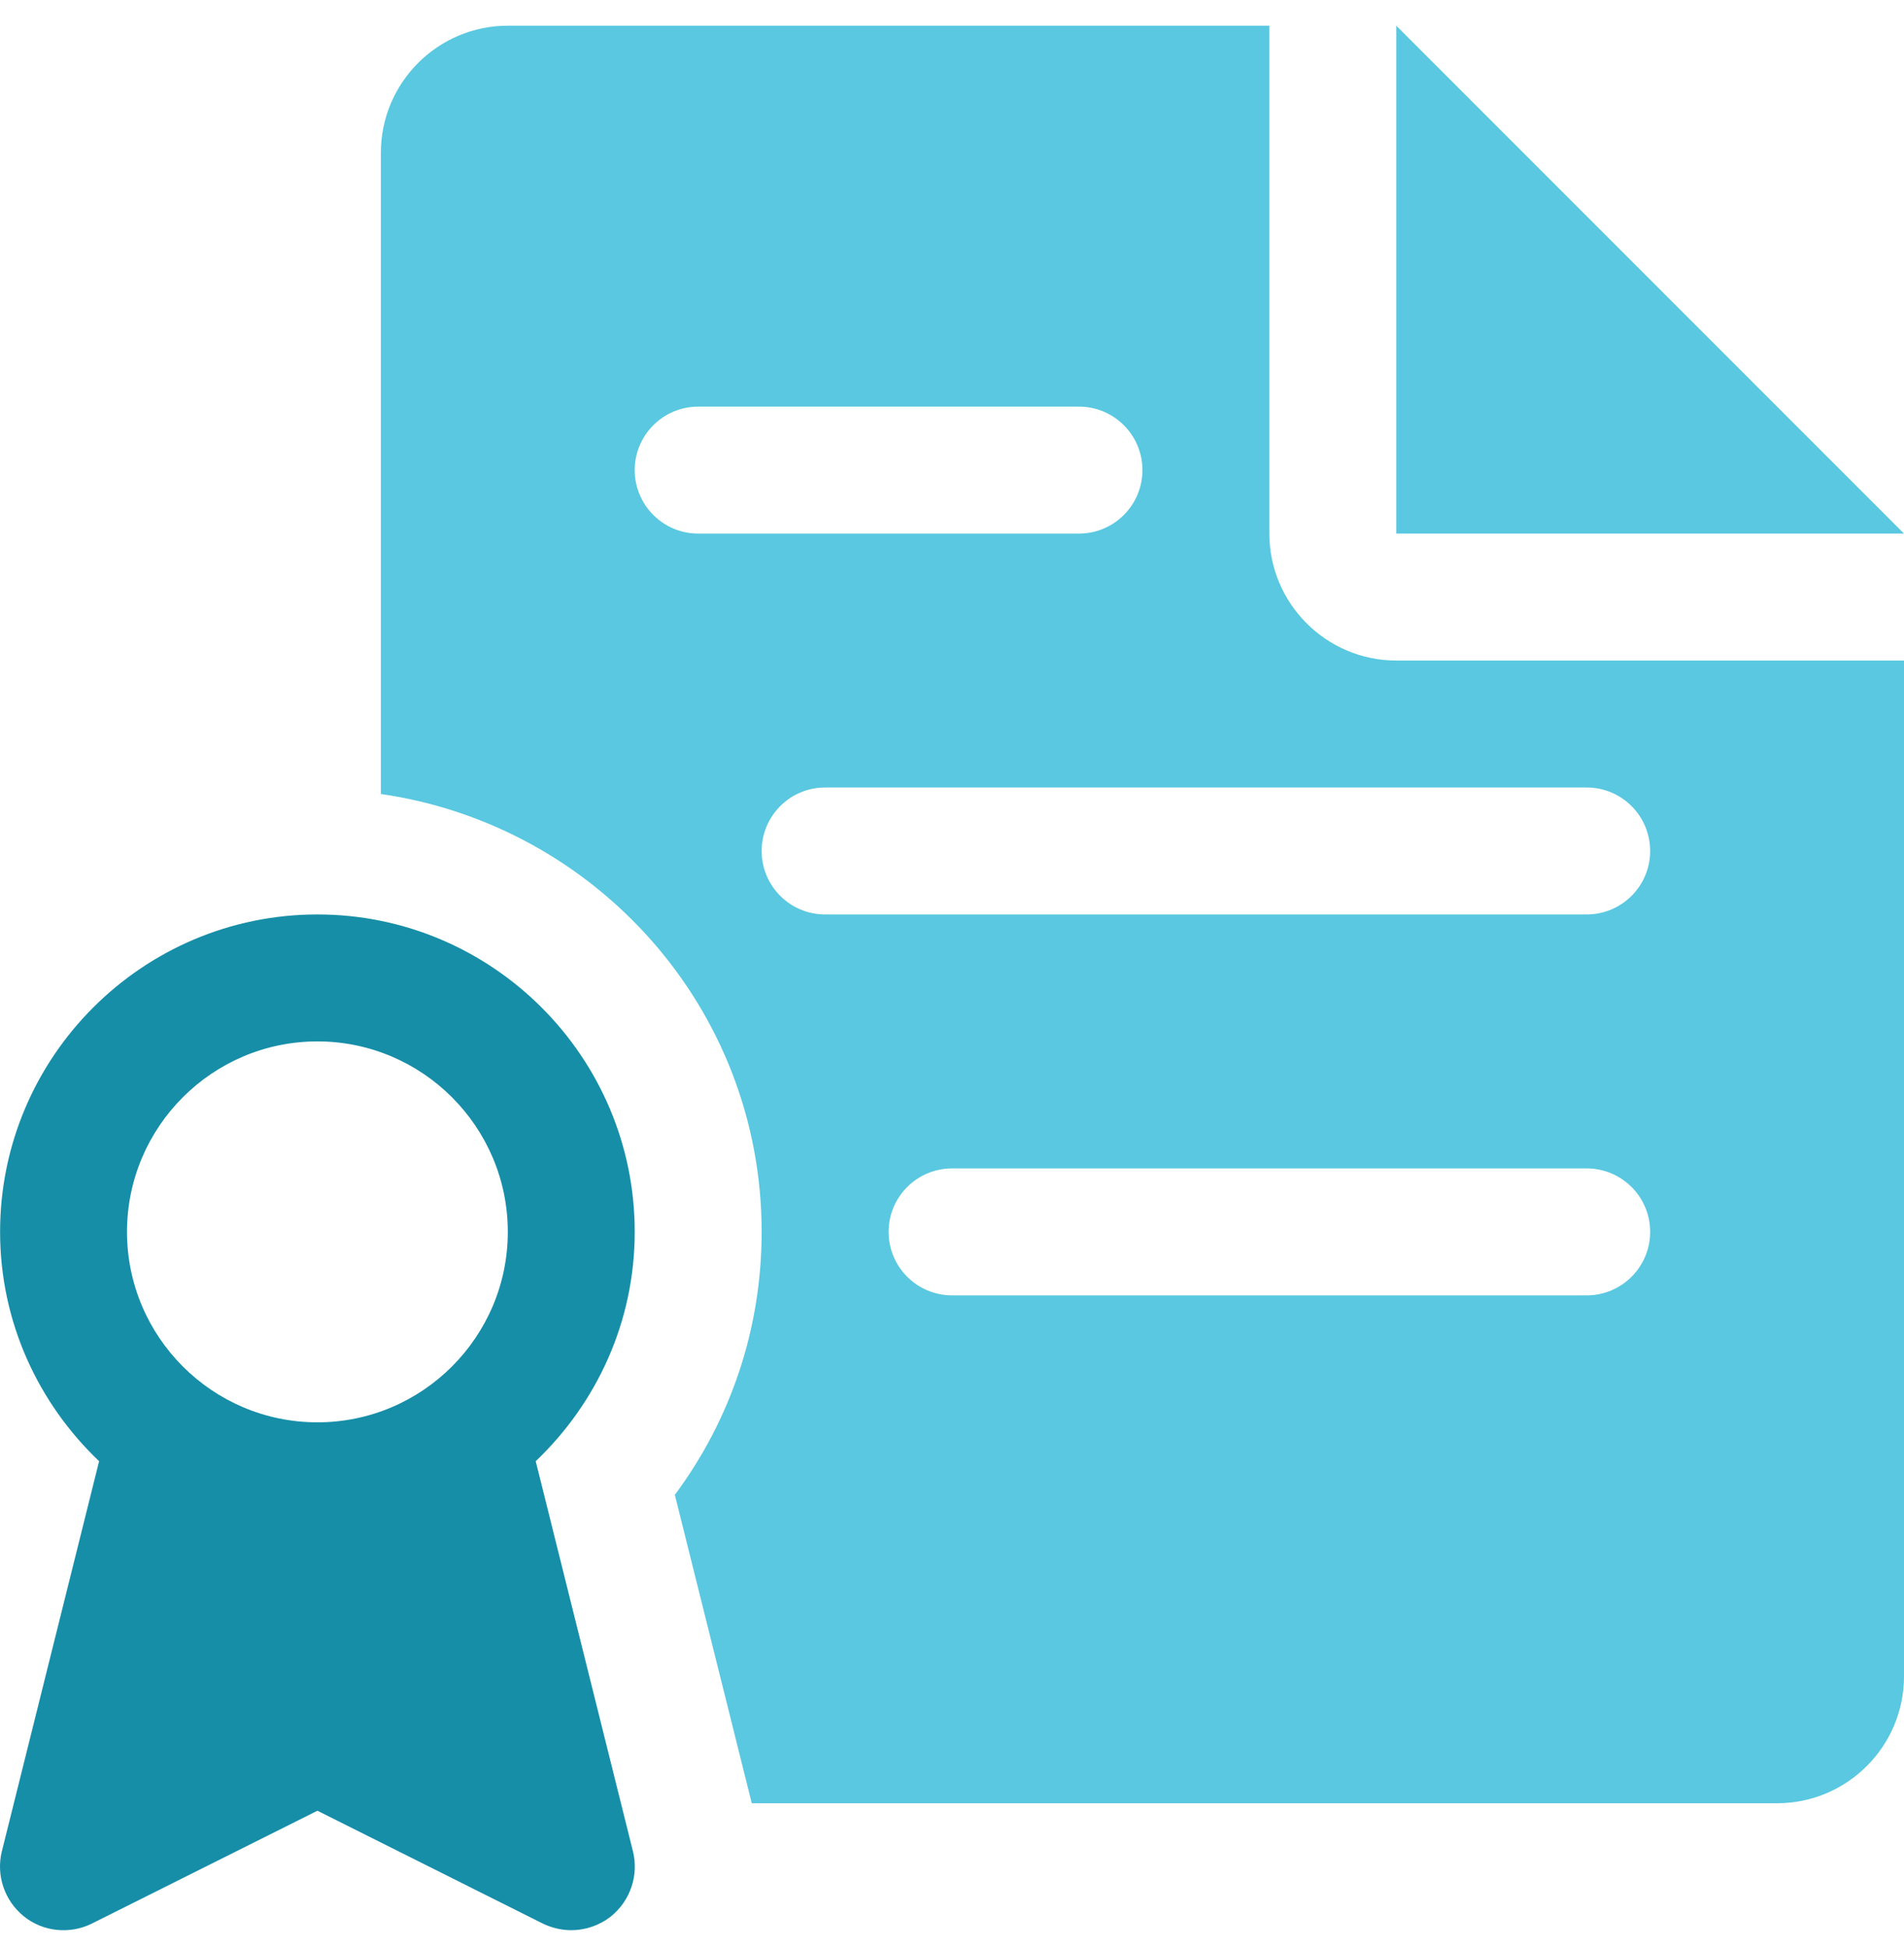 <svg width="44" height="45" viewBox="0 0 44 45" fill="none" xmlns="http://www.w3.org/2000/svg">
<g clip-path="url(#clip0)">
<path d="M32.267 0.594V12.327H44L32.267 0.594Z" fill="#59C8E0"/>
<path d="M14.627 42.77L12.38 33.757C13.782 32.422 14.668 30.545 14.668 28.459C14.668 24.417 11.377 21.126 7.335 21.126C3.293 21.126 0.002 24.417 0.002 28.459C0.002 30.545 0.888 32.422 2.29 33.757L0.043 42.77C-0.095 43.325 0.105 43.911 0.551 44.272C0.996 44.63 1.612 44.692 2.123 44.439L7.335 41.832L12.544 44.439C12.753 44.539 12.979 44.592 13.201 44.592C13.527 44.592 13.853 44.483 14.12 44.272C14.565 43.911 14.765 43.328 14.627 42.77ZM7.335 32.859C4.909 32.859 2.935 30.885 2.935 28.459C2.935 26.034 4.909 24.059 7.335 24.059C9.761 24.059 11.735 26.034 11.735 28.459C11.735 30.885 9.761 32.859 7.335 32.859Z" fill="#178EA8"/>
<path d="M32.267 15.26C30.651 15.26 29.334 13.943 29.334 12.327V0.594H11.735C10.119 0.594 8.802 1.911 8.802 3.527V18.343C13.765 19.061 17.601 23.3 17.601 28.459C17.601 30.677 16.897 32.783 15.595 34.534L17.373 41.659H41.067C42.686 41.659 44 40.345 44 38.725V15.26H32.267ZM16.135 12.327C15.325 12.327 14.668 11.67 14.668 10.86C14.668 10.051 15.325 9.394 16.135 9.394H24.934C25.744 9.394 26.401 10.051 26.401 10.86C26.401 11.67 25.744 12.327 24.934 12.327H16.135ZM36.667 29.926H22.001C21.192 29.926 20.535 29.269 20.535 28.459C20.535 27.65 21.192 26.993 22.001 26.993H36.667C37.477 26.993 38.134 27.65 38.134 28.459C38.134 29.269 37.477 29.926 36.667 29.926ZM36.667 21.126H19.068C18.258 21.126 17.601 20.469 17.601 19.66C17.601 18.85 18.258 18.193 19.068 18.193H36.667C37.477 18.193 38.134 18.85 38.134 19.66C38.134 20.469 37.477 21.126 36.667 21.126Z" fill="#59C8E0"/>
</g>
<defs>
<clipPath id="clip0">
<rect width="44" height="44" fill="white" transform="translate(0 0.593)"/>
</clipPath>
</defs>
</svg>
